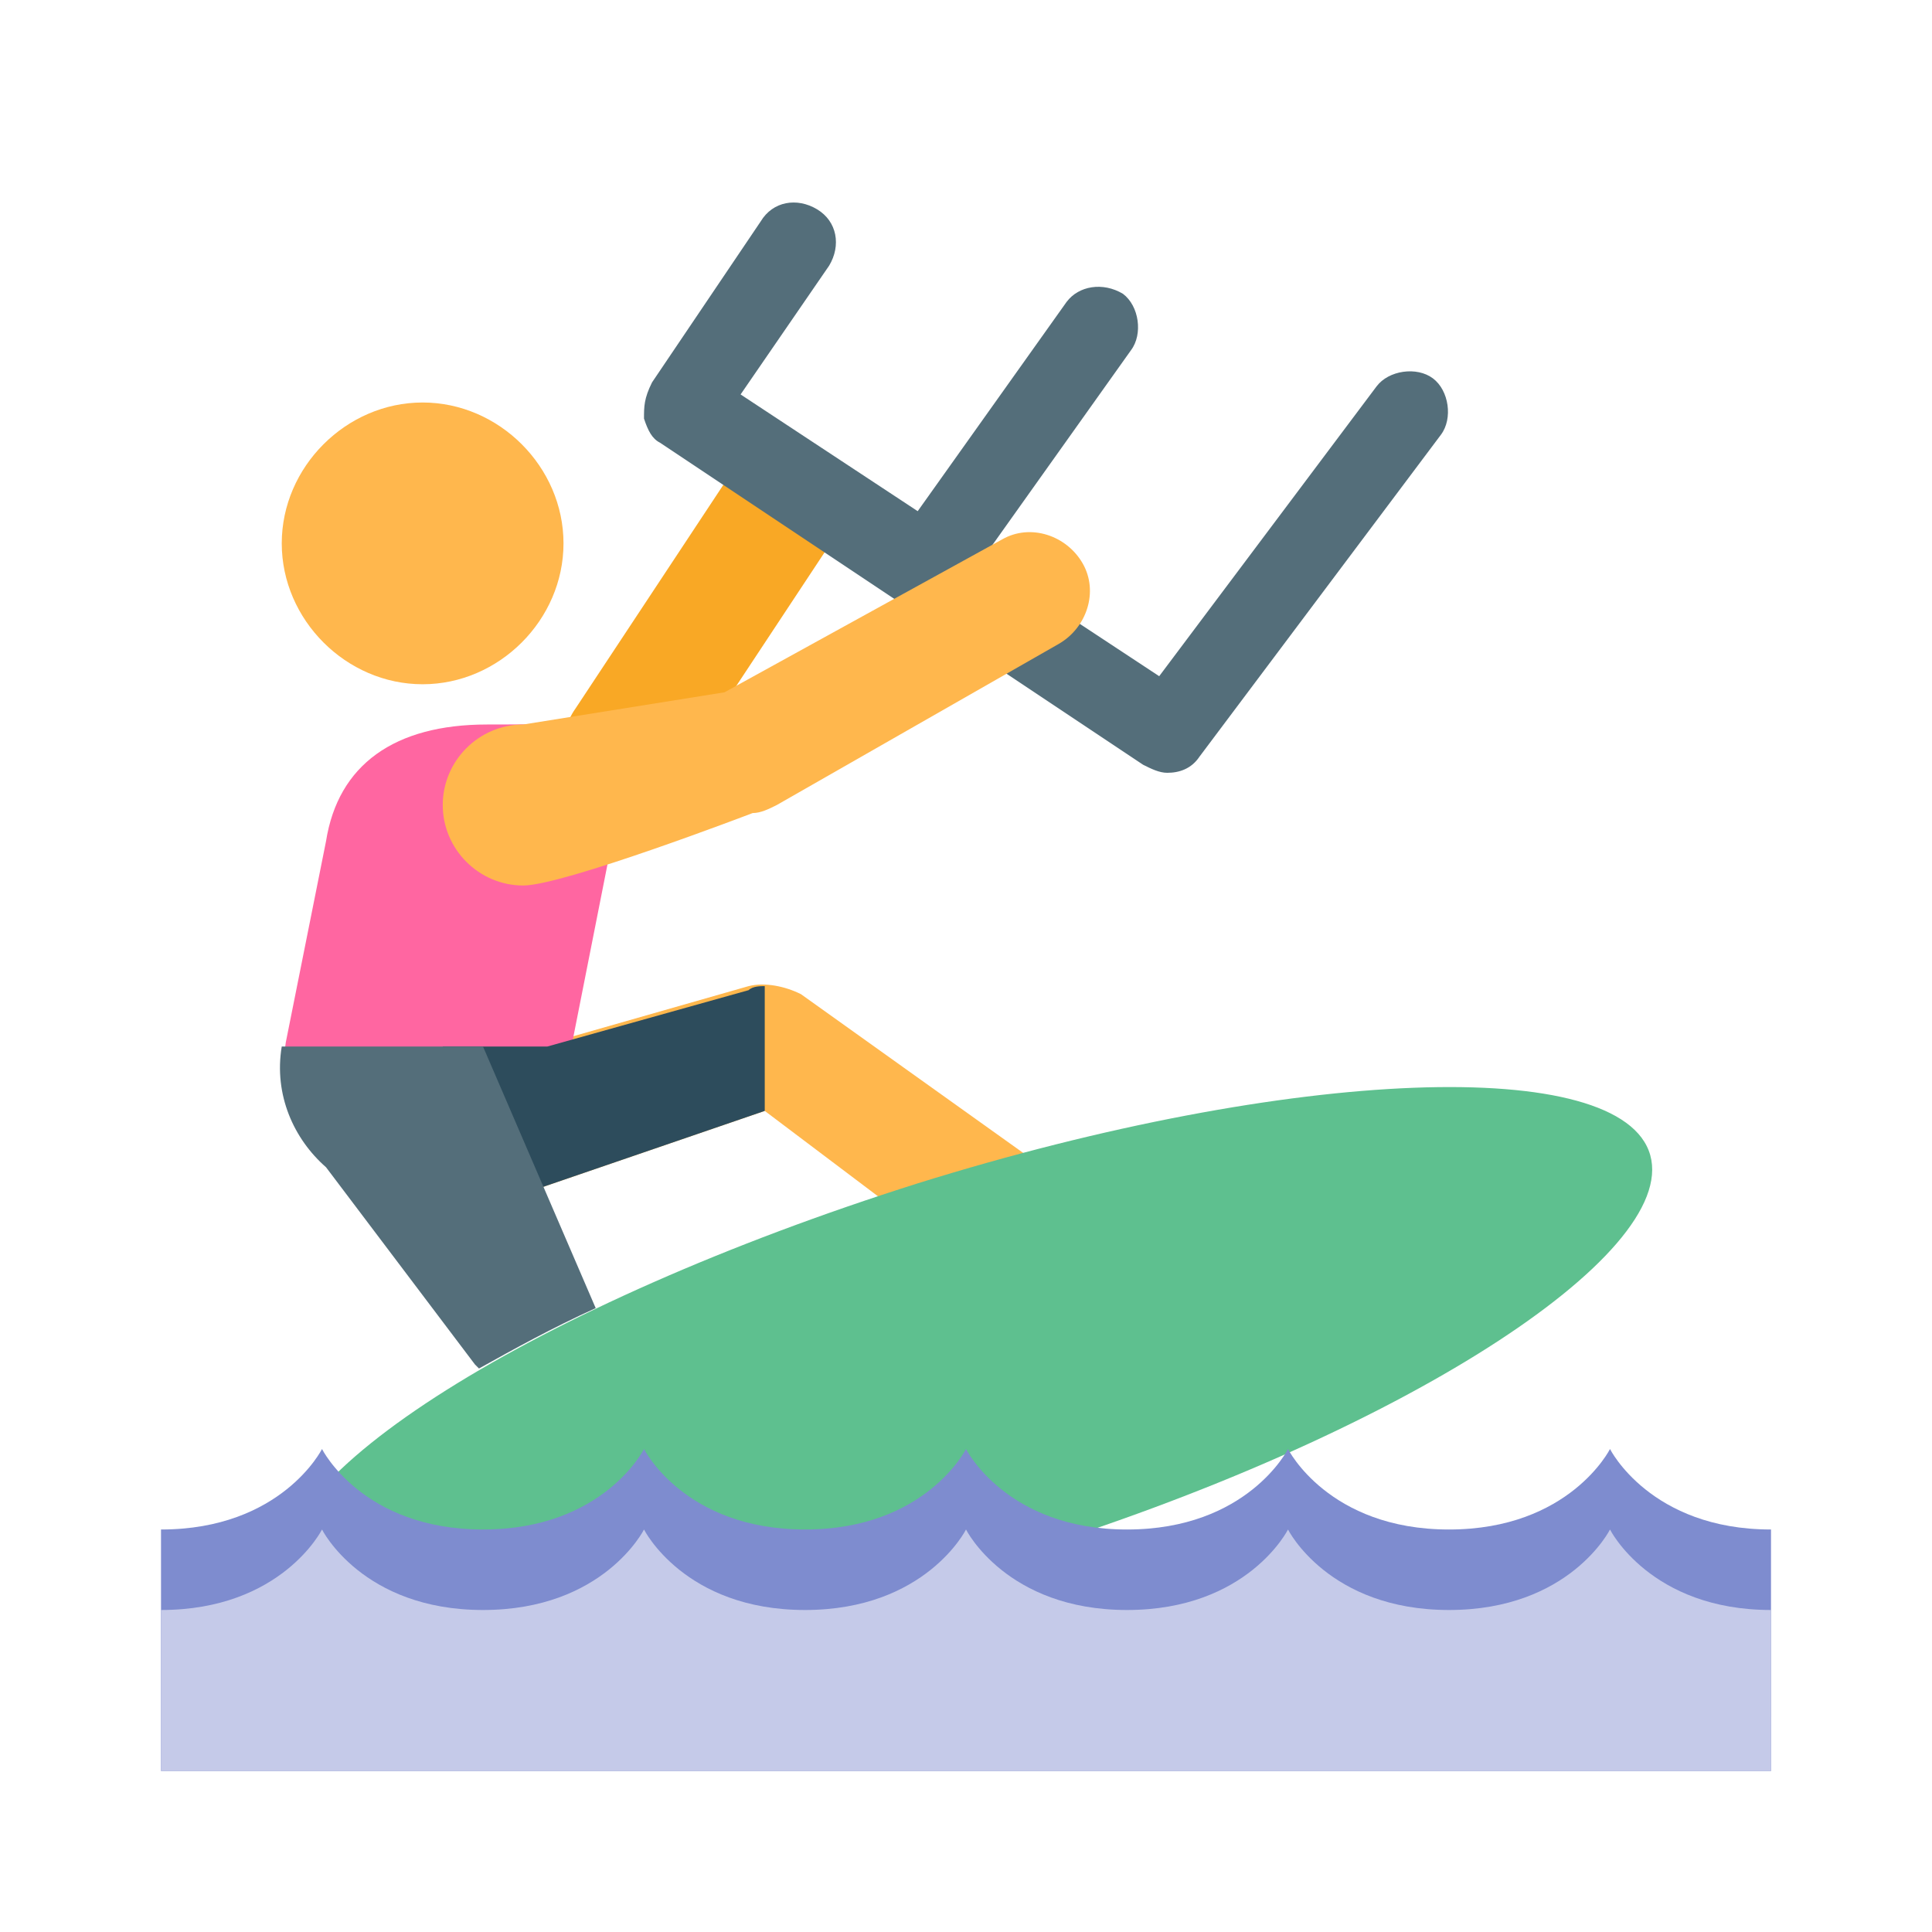 <?xml version="1.0" encoding="utf-8"?>
<!-- Generator: Adobe Illustrator 20.0.0, SVG Export Plug-In . SVG Version: 6.00 Build 0)  -->
<svg version="1.1" id="Layer_1" xmlns="http://www.w3.org/2000/svg"  x="0px" y="0px"
	 width="48px" height="48px" viewBox="0 0 48 48" style="enable-background:new 0 0 48 48;" xml:space="preserve">
<style type="text/css">
	.st0{fill:#F9A825;}
	.st1{fill:#546E7A;}
	.st2{fill:#FFB74D;}
	.st3{fill:#FF66A1;}
	.st4{fill:#2D4C5C;}
	.st5{fill:#5EC08F;}
	.st6{fill:#7E8CCF;}
	.st7{fill:#C5CAE9;}
</style>
<g>
	<path class="st0" d="M15.5,20c-0.3,0-0.6-0.1-0.8-0.3c-0.7-0.5-0.9-1.4-0.4-2.1l3.9-5.9c0.5-0.7,1.4-0.9,2.1-0.4s0.9,1.4,0.4,2.1
		l-3.9,5.9C16.5,19.8,16,20,15.5,20z"/>
	<path class="st1" d="M35.6,9.4c-0.4-0.3-1.1-0.2-1.4,0.2l-5.4,7.2l-4.4-2.9l3.7-5.2c0.3-0.4,0.2-1.1-0.2-1.4
		c-0.5-0.3-1.1-0.2-1.4,0.2l-3.7,5.2l-4.4-2.9l2.2-3.2c0.3-0.5,0.2-1.1-0.3-1.4S19.2,5,18.9,5.5l-2.7,4C16,9.9,16,10.1,16,10.4
		c0.1,0.3,0.2,0.5,0.4,0.6l12,8c0.2,0.1,0.4,0.2,0.6,0.2c0.3,0,0.6-0.1,0.8-0.4l6-8C36.1,10.4,36,9.7,35.6,9.4z"/>
	<path class="st2" d="M26,32.5c-0.3,0-0.6-0.1-0.9-0.3L19,27.6L12,30c-0.8,0.2-1.2-0.8-1.4-1.6c-0.2-0.8,0.2-1.6,1-1.9l7-2
		c0.4-0.1,0.9,0,1.3,0.2l7,5c0.7,0.5,0.8,1.4,0.3,2.1C26.9,32.3,26.5,32.5,26,32.5z"/>
	<path class="st3" d="M12.1,18c-2.3,0-3.7,1-4,2.9l-1,5c-0.3,1.9,1,3.7,2.9,4c0.2,0,0.4,0,0.6,0c1.7,0,3.2-1.2,3.4-2.9l1.8-9.1
		C15.8,18,12.3,18,12.1,18z"/>
	<path class="st2" d="M10.5,10c1.9,0,3.5,1.6,3.5,3.5S12.4,17,10.5,17C8.6,17,7,15.4,7,13.5S8.6,10,10.5,10"/>
	<path class="st4" d="M18.6,24.6l-5,1.4l0,0h0H11l1,4l7-2.4v-3.1C18.9,24.5,18.7,24.5,18.6,24.6z"/>
	<path class="st5" d="M7.1,39.3c0.7,2.5,8.9,2.2,18.2-0.7c9.4-2.9,16.4-7.4,15.7-9.9c-0.7-2.5-8.9-2.2-18.2,0.7
		C13.3,32.4,6.3,36.8,7.1,39.3z"/>
	<path class="st1" d="M11.8,33.9c0,0,0.1,0.1,0.1,0.1c0.9-0.5,1.8-1,2.9-1.5L12,26H7c-0.2,1.2,0.3,2.3,1.1,3L11.8,33.9z"/>
	<path class="st6" d="M44,38c-3,0-4-2-4-2s-1,2-4,2s-4-2-4-2s-1,2-4,2s-4-2-4-2s-1,2-4,2s-4-2-4-2s-1,2-4,2s-4-2-4-2s-1,2-4,2v6h40
		V38z"/>
	<path class="st7" d="M44,40c-3,0-4-2-4-2s-1,2-4,2s-4-2-4-2s-1,2-4,2s-4-2-4-2s-1,2-4,2s-4-2-4-2s-1,2-4,2s-4-2-4-2s-1,2-4,2v4h40
		V40z"/>
	<path class="st2" d="M26.9,14c-0.4-0.7-1.3-1-2-0.6L18,17.2L13,18c-1.1,0-2,0.9-2,2s0.9,2,2,2c1,0,5.7-1.8,5.7-1.8
		c0.2,0,0.4-0.1,0.6-0.2l7-4C27,15.6,27.3,14.7,26.9,14z"/>
</g>
</svg>
